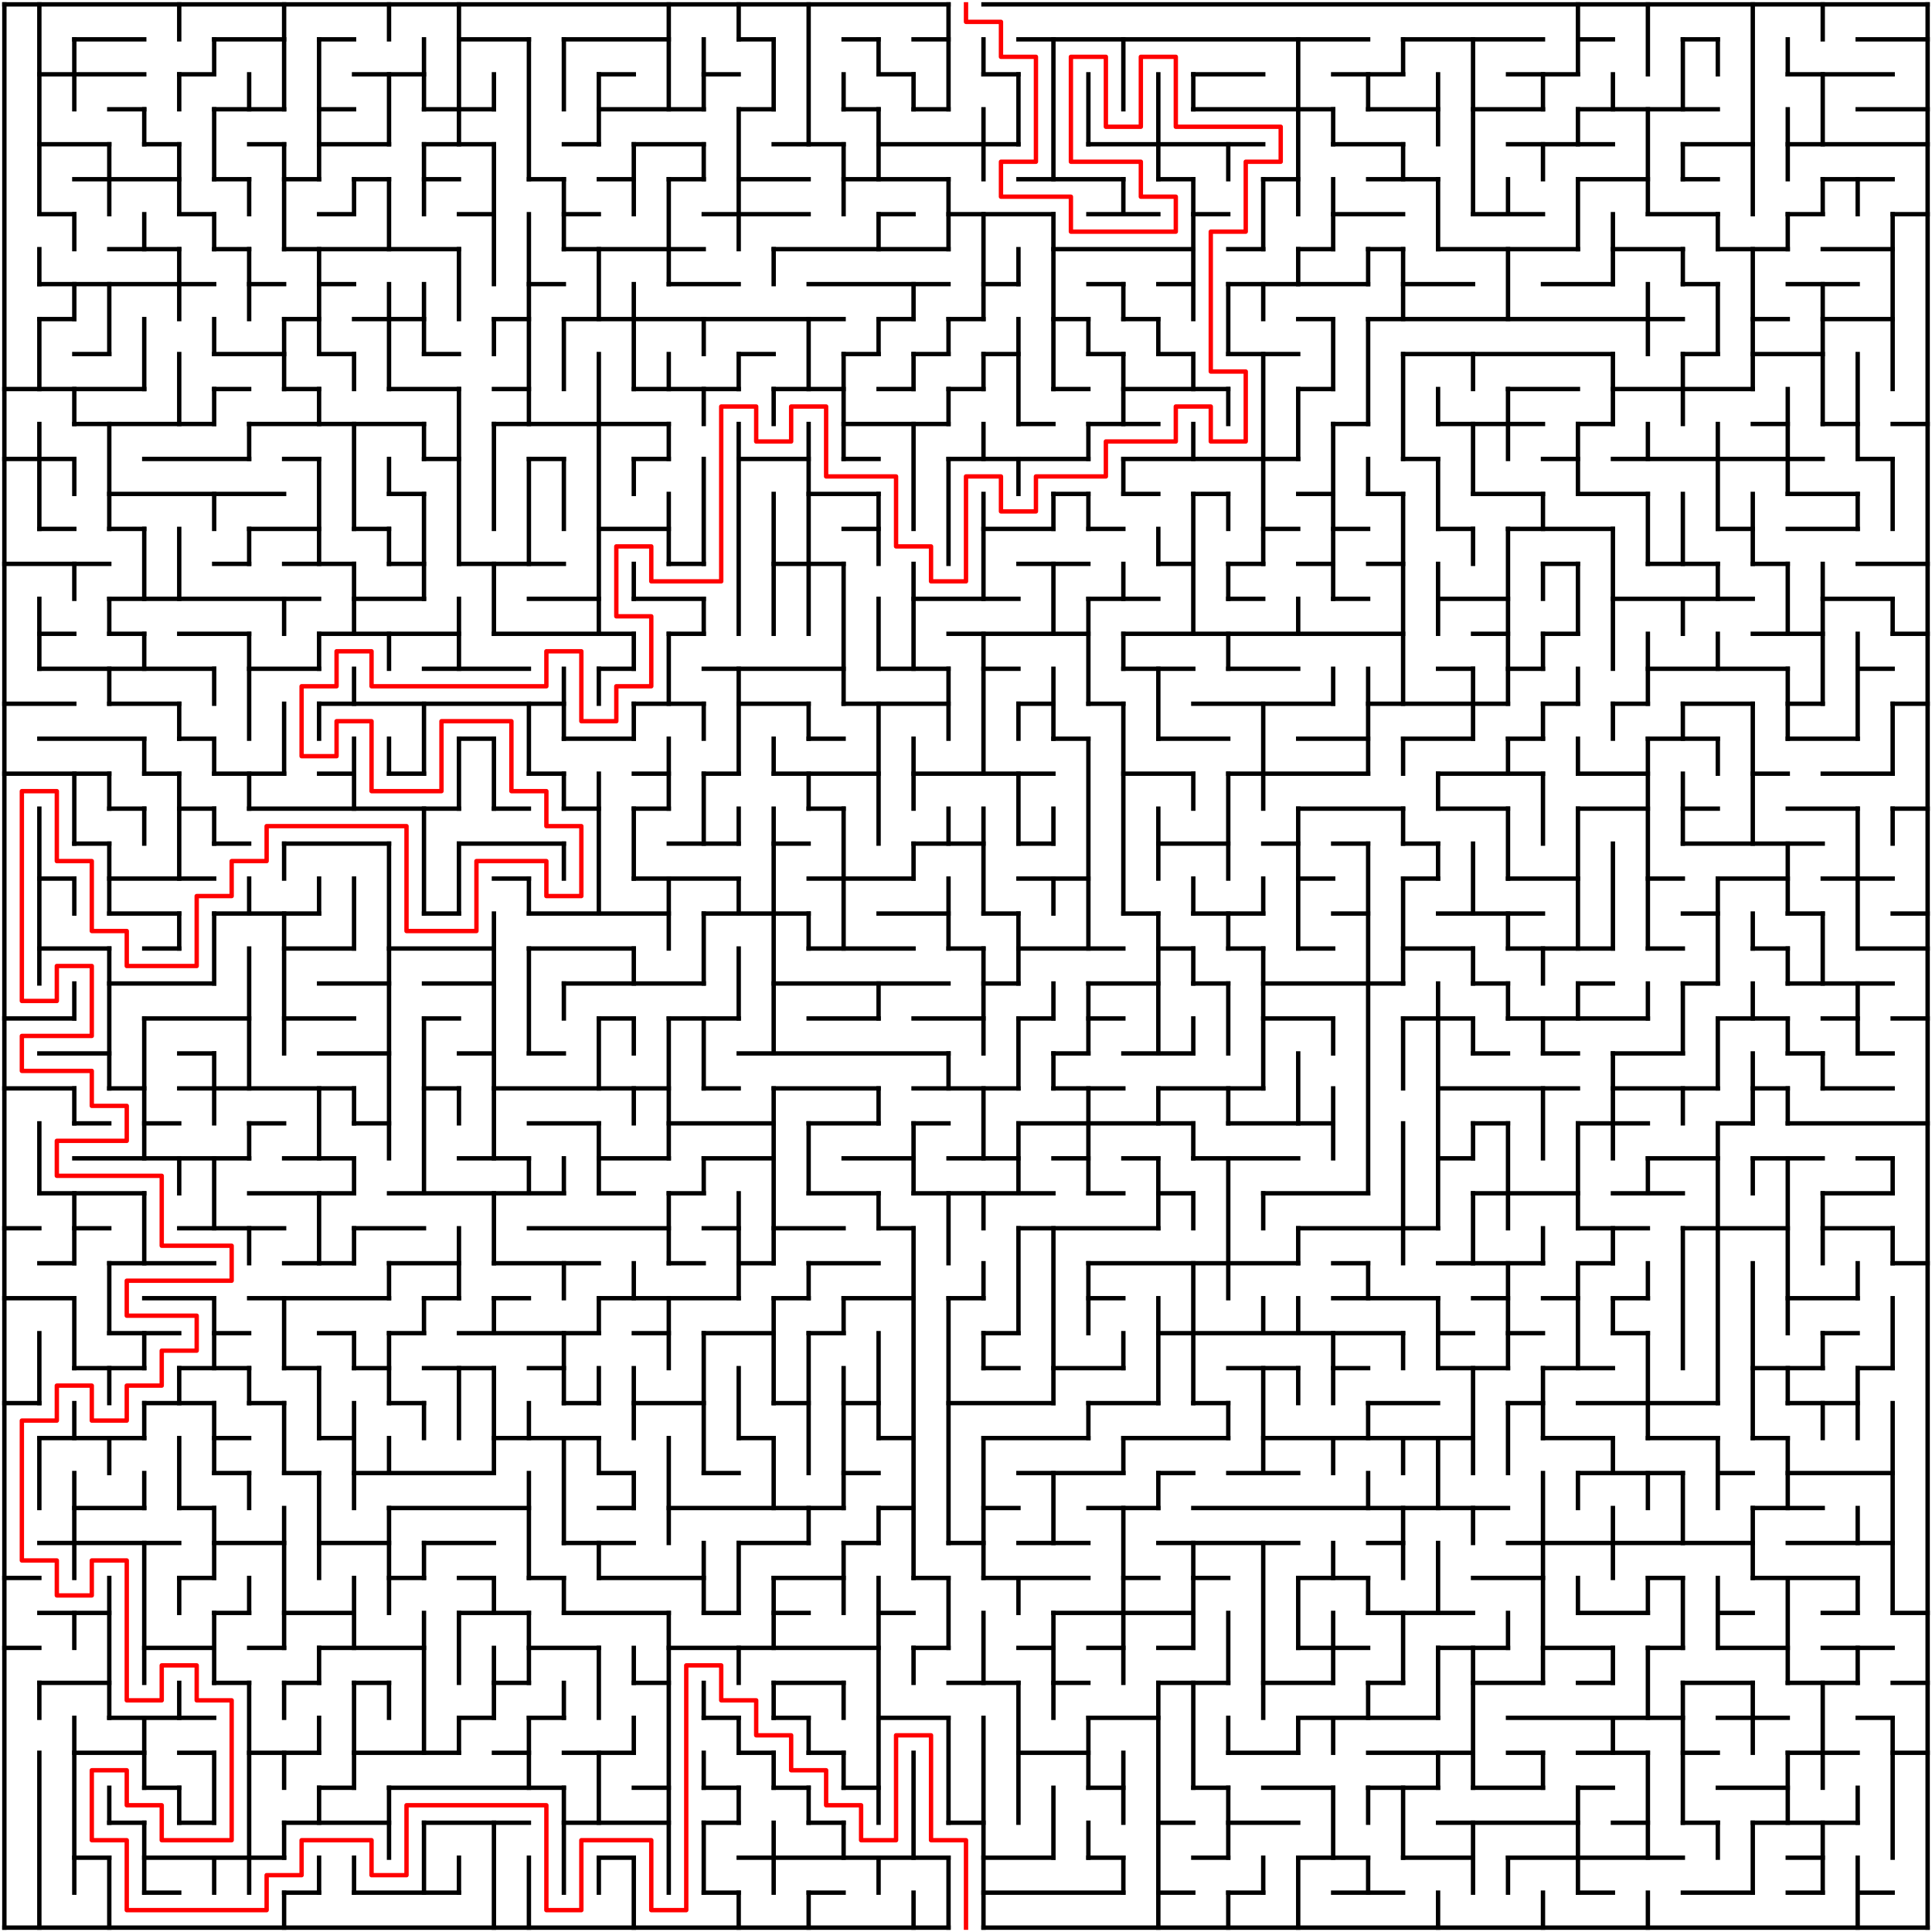 ﻿<?xml version="1.0" encoding="utf-8" standalone="no"?>
<!DOCTYPE svg PUBLIC "-//W3C//DTD SVG 1.1//EN" "http://www.w3.org/Graphics/SVG/1.1/DTD/svg11.dtd">
<svg width="884" height="884" version="1.1" xmlns="http://www.w3.org/2000/svg">
  <title>55 by 55 orthogonal maze</title>
  <g fill="none" stroke="#000000" stroke-width="2" stroke-linecap="square">
    <line x1="2" y1="2" x2="434" y2="2" />
    <line x1="450" y1="2" x2="882" y2="2" />
    <line x1="34" y1="18" x2="66" y2="18" />
    <line x1="98" y1="18" x2="130" y2="18" />
    <line x1="146" y1="18" x2="162" y2="18" />
    <line x1="210" y1="18" x2="242" y2="18" />
    <line x1="258" y1="18" x2="306" y2="18" />
    <line x1="338" y1="18" x2="354" y2="18" />
    <line x1="386" y1="18" x2="402" y2="18" />
    <line x1="418" y1="18" x2="434" y2="18" />
    <line x1="466" y1="18" x2="626" y2="18" />
    <line x1="642" y1="18" x2="706" y2="18" />
    <line x1="722" y1="18" x2="738" y2="18" />
    <line x1="770" y1="18" x2="786" y2="18" />
    <line x1="850" y1="18" x2="882" y2="18" />
    <line x1="18" y1="34" x2="66" y2="34" />
    <line x1="82" y1="34" x2="98" y2="34" />
    <line x1="162" y1="34" x2="194" y2="34" />
    <line x1="274" y1="34" x2="290" y2="34" />
    <line x1="322" y1="34" x2="338" y2="34" />
    <line x1="402" y1="34" x2="418" y2="34" />
    <line x1="450" y1="34" x2="466" y2="34" />
    <line x1="546" y1="34" x2="578" y2="34" />
    <line x1="610" y1="34" x2="642" y2="34" />
    <line x1="690" y1="34" x2="722" y2="34" />
    <line x1="818" y1="34" x2="866" y2="34" />
    <line x1="50" y1="50" x2="66" y2="50" />
    <line x1="98" y1="50" x2="130" y2="50" />
    <line x1="146" y1="50" x2="162" y2="50" />
    <line x1="194" y1="50" x2="226" y2="50" />
    <line x1="274" y1="50" x2="322" y2="50" />
    <line x1="338" y1="50" x2="354" y2="50" />
    <line x1="386" y1="50" x2="402" y2="50" />
    <line x1="418" y1="50" x2="434" y2="50" />
    <line x1="546" y1="50" x2="610" y2="50" />
    <line x1="626" y1="50" x2="658" y2="50" />
    <line x1="674" y1="50" x2="706" y2="50" />
    <line x1="722" y1="50" x2="786" y2="50" />
    <line x1="850" y1="50" x2="882" y2="50" />
    <line x1="18" y1="66" x2="50" y2="66" />
    <line x1="66" y1="66" x2="82" y2="66" />
    <line x1="114" y1="66" x2="130" y2="66" />
    <line x1="146" y1="66" x2="178" y2="66" />
    <line x1="194" y1="66" x2="226" y2="66" />
    <line x1="258" y1="66" x2="274" y2="66" />
    <line x1="290" y1="66" x2="322" y2="66" />
    <line x1="354" y1="66" x2="386" y2="66" />
    <line x1="402" y1="66" x2="466" y2="66" />
    <line x1="498" y1="66" x2="578" y2="66" />
    <line x1="610" y1="66" x2="642" y2="66" />
    <line x1="690" y1="66" x2="738" y2="66" />
    <line x1="770" y1="66" x2="802" y2="66" />
    <line x1="818" y1="66" x2="882" y2="66" />
    <line x1="34" y1="82" x2="82" y2="82" />
    <line x1="98" y1="82" x2="114" y2="82" />
    <line x1="130" y1="82" x2="146" y2="82" />
    <line x1="162" y1="82" x2="178" y2="82" />
    <line x1="194" y1="82" x2="210" y2="82" />
    <line x1="242" y1="82" x2="258" y2="82" />
    <line x1="274" y1="82" x2="290" y2="82" />
    <line x1="306" y1="82" x2="322" y2="82" />
    <line x1="338" y1="82" x2="370" y2="82" />
    <line x1="386" y1="82" x2="434" y2="82" />
    <line x1="466" y1="82" x2="514" y2="82" />
    <line x1="530" y1="82" x2="546" y2="82" />
    <line x1="578" y1="82" x2="594" y2="82" />
    <line x1="626" y1="82" x2="658" y2="82" />
    <line x1="722" y1="82" x2="754" y2="82" />
    <line x1="770" y1="82" x2="786" y2="82" />
    <line x1="834" y1="82" x2="866" y2="82" />
    <line x1="18" y1="98" x2="34" y2="98" />
    <line x1="82" y1="98" x2="98" y2="98" />
    <line x1="146" y1="98" x2="162" y2="98" />
    <line x1="210" y1="98" x2="226" y2="98" />
    <line x1="258" y1="98" x2="274" y2="98" />
    <line x1="322" y1="98" x2="370" y2="98" />
    <line x1="402" y1="98" x2="418" y2="98" />
    <line x1="434" y1="98" x2="482" y2="98" />
    <line x1="498" y1="98" x2="530" y2="98" />
    <line x1="546" y1="98" x2="562" y2="98" />
    <line x1="610" y1="98" x2="642" y2="98" />
    <line x1="674" y1="98" x2="706" y2="98" />
    <line x1="754" y1="98" x2="786" y2="98" />
    <line x1="818" y1="98" x2="834" y2="98" />
    <line x1="866" y1="98" x2="882" y2="98" />
    <line x1="50" y1="114" x2="82" y2="114" />
    <line x1="98" y1="114" x2="114" y2="114" />
    <line x1="130" y1="114" x2="210" y2="114" />
    <line x1="258" y1="114" x2="322" y2="114" />
    <line x1="354" y1="114" x2="434" y2="114" />
    <line x1="482" y1="114" x2="546" y2="114" />
    <line x1="562" y1="114" x2="578" y2="114" />
    <line x1="594" y1="114" x2="610" y2="114" />
    <line x1="626" y1="114" x2="642" y2="114" />
    <line x1="658" y1="114" x2="722" y2="114" />
    <line x1="738" y1="114" x2="770" y2="114" />
    <line x1="786" y1="114" x2="818" y2="114" />
    <line x1="834" y1="114" x2="866" y2="114" />
    <line x1="18" y1="130" x2="98" y2="130" />
    <line x1="114" y1="130" x2="130" y2="130" />
    <line x1="146" y1="130" x2="162" y2="130" />
    <line x1="242" y1="130" x2="258" y2="130" />
    <line x1="306" y1="130" x2="338" y2="130" />
    <line x1="370" y1="130" x2="434" y2="130" />
    <line x1="450" y1="130" x2="466" y2="130" />
    <line x1="498" y1="130" x2="514" y2="130" />
    <line x1="530" y1="130" x2="546" y2="130" />
    <line x1="562" y1="130" x2="626" y2="130" />
    <line x1="642" y1="130" x2="674" y2="130" />
    <line x1="706" y1="130" x2="738" y2="130" />
    <line x1="770" y1="130" x2="786" y2="130" />
    <line x1="818" y1="130" x2="850" y2="130" />
    <line x1="18" y1="146" x2="34" y2="146" />
    <line x1="130" y1="146" x2="146" y2="146" />
    <line x1="162" y1="146" x2="194" y2="146" />
    <line x1="226" y1="146" x2="242" y2="146" />
    <line x1="258" y1="146" x2="386" y2="146" />
    <line x1="402" y1="146" x2="418" y2="146" />
    <line x1="434" y1="146" x2="450" y2="146" />
    <line x1="482" y1="146" x2="498" y2="146" />
    <line x1="514" y1="146" x2="530" y2="146" />
    <line x1="594" y1="146" x2="610" y2="146" />
    <line x1="626" y1="146" x2="770" y2="146" />
    <line x1="802" y1="146" x2="818" y2="146" />
    <line x1="834" y1="146" x2="866" y2="146" />
    <line x1="34" y1="162" x2="50" y2="162" />
    <line x1="98" y1="162" x2="130" y2="162" />
    <line x1="146" y1="162" x2="162" y2="162" />
    <line x1="194" y1="162" x2="210" y2="162" />
    <line x1="338" y1="162" x2="354" y2="162" />
    <line x1="386" y1="162" x2="402" y2="162" />
    <line x1="418" y1="162" x2="434" y2="162" />
    <line x1="450" y1="162" x2="466" y2="162" />
    <line x1="498" y1="162" x2="514" y2="162" />
    <line x1="530" y1="162" x2="546" y2="162" />
    <line x1="562" y1="162" x2="594" y2="162" />
    <line x1="642" y1="162" x2="738" y2="162" />
    <line x1="770" y1="162" x2="786" y2="162" />
    <line x1="802" y1="162" x2="834" y2="162" />
    <line x1="2" y1="178" x2="66" y2="178" />
    <line x1="98" y1="178" x2="114" y2="178" />
    <line x1="130" y1="178" x2="146" y2="178" />
    <line x1="178" y1="178" x2="210" y2="178" />
    <line x1="226" y1="178" x2="242" y2="178" />
    <line x1="290" y1="178" x2="338" y2="178" />
    <line x1="354" y1="178" x2="386" y2="178" />
    <line x1="402" y1="178" x2="418" y2="178" />
    <line x1="434" y1="178" x2="450" y2="178" />
    <line x1="482" y1="178" x2="498" y2="178" />
    <line x1="514" y1="178" x2="562" y2="178" />
    <line x1="594" y1="178" x2="610" y2="178" />
    <line x1="690" y1="178" x2="722" y2="178" />
    <line x1="738" y1="178" x2="802" y2="178" />
    <line x1="34" y1="194" x2="98" y2="194" />
    <line x1="114" y1="194" x2="194" y2="194" />
    <line x1="226" y1="194" x2="306" y2="194" />
    <line x1="386" y1="194" x2="434" y2="194" />
    <line x1="466" y1="194" x2="482" y2="194" />
    <line x1="498" y1="194" x2="530" y2="194" />
    <line x1="610" y1="194" x2="626" y2="194" />
    <line x1="658" y1="194" x2="706" y2="194" />
    <line x1="722" y1="194" x2="738" y2="194" />
    <line x1="802" y1="194" x2="818" y2="194" />
    <line x1="834" y1="194" x2="850" y2="194" />
    <line x1="866" y1="194" x2="882" y2="194" />
    <line x1="2" y1="210" x2="34" y2="210" />
    <line x1="66" y1="210" x2="114" y2="210" />
    <line x1="130" y1="210" x2="146" y2="210" />
    <line x1="194" y1="210" x2="210" y2="210" />
    <line x1="242" y1="210" x2="258" y2="210" />
    <line x1="290" y1="210" x2="306" y2="210" />
    <line x1="338" y1="210" x2="370" y2="210" />
    <line x1="386" y1="210" x2="402" y2="210" />
    <line x1="434" y1="210" x2="498" y2="210" />
    <line x1="514" y1="210" x2="594" y2="210" />
    <line x1="642" y1="210" x2="658" y2="210" />
    <line x1="706" y1="210" x2="722" y2="210" />
    <line x1="738" y1="210" x2="834" y2="210" />
    <line x1="850" y1="210" x2="866" y2="210" />
    <line x1="50" y1="226" x2="130" y2="226" />
    <line x1="178" y1="226" x2="194" y2="226" />
    <line x1="370" y1="226" x2="402" y2="226" />
    <line x1="482" y1="226" x2="498" y2="226" />
    <line x1="514" y1="226" x2="530" y2="226" />
    <line x1="546" y1="226" x2="562" y2="226" />
    <line x1="594" y1="226" x2="610" y2="226" />
    <line x1="626" y1="226" x2="642" y2="226" />
    <line x1="674" y1="226" x2="706" y2="226" />
    <line x1="722" y1="226" x2="754" y2="226" />
    <line x1="818" y1="226" x2="850" y2="226" />
    <line x1="18" y1="242" x2="34" y2="242" />
    <line x1="50" y1="242" x2="66" y2="242" />
    <line x1="114" y1="242" x2="146" y2="242" />
    <line x1="162" y1="242" x2="178" y2="242" />
    <line x1="274" y1="242" x2="306" y2="242" />
    <line x1="386" y1="242" x2="402" y2="242" />
    <line x1="450" y1="242" x2="482" y2="242" />
    <line x1="498" y1="242" x2="514" y2="242" />
    <line x1="578" y1="242" x2="594" y2="242" />
    <line x1="610" y1="242" x2="626" y2="242" />
    <line x1="658" y1="242" x2="674" y2="242" />
    <line x1="690" y1="242" x2="738" y2="242" />
    <line x1="786" y1="242" x2="802" y2="242" />
    <line x1="818" y1="242" x2="850" y2="242" />
    <line x1="2" y1="258" x2="50" y2="258" />
    <line x1="98" y1="258" x2="114" y2="258" />
    <line x1="130" y1="258" x2="162" y2="258" />
    <line x1="178" y1="258" x2="194" y2="258" />
    <line x1="210" y1="258" x2="258" y2="258" />
    <line x1="306" y1="258" x2="322" y2="258" />
    <line x1="354" y1="258" x2="386" y2="258" />
    <line x1="466" y1="258" x2="498" y2="258" />
    <line x1="530" y1="258" x2="546" y2="258" />
    <line x1="562" y1="258" x2="578" y2="258" />
    <line x1="594" y1="258" x2="610" y2="258" />
    <line x1="626" y1="258" x2="642" y2="258" />
    <line x1="706" y1="258" x2="722" y2="258" />
    <line x1="754" y1="258" x2="786" y2="258" />
    <line x1="802" y1="258" x2="818" y2="258" />
    <line x1="850" y1="258" x2="882" y2="258" />
    <line x1="50" y1="274" x2="146" y2="274" />
    <line x1="162" y1="274" x2="194" y2="274" />
    <line x1="242" y1="274" x2="274" y2="274" />
    <line x1="290" y1="274" x2="322" y2="274" />
    <line x1="418" y1="274" x2="466" y2="274" />
    <line x1="498" y1="274" x2="530" y2="274" />
    <line x1="562" y1="274" x2="578" y2="274" />
    <line x1="610" y1="274" x2="626" y2="274" />
    <line x1="658" y1="274" x2="690" y2="274" />
    <line x1="738" y1="274" x2="802" y2="274" />
    <line x1="834" y1="274" x2="866" y2="274" />
    <line x1="18" y1="290" x2="34" y2="290" />
    <line x1="50" y1="290" x2="66" y2="290" />
    <line x1="82" y1="290" x2="114" y2="290" />
    <line x1="146" y1="290" x2="210" y2="290" />
    <line x1="226" y1="290" x2="290" y2="290" />
    <line x1="306" y1="290" x2="322" y2="290" />
    <line x1="434" y1="290" x2="498" y2="290" />
    <line x1="514" y1="290" x2="642" y2="290" />
    <line x1="674" y1="290" x2="690" y2="290" />
    <line x1="706" y1="290" x2="722" y2="290" />
    <line x1="802" y1="290" x2="834" y2="290" />
    <line x1="866" y1="290" x2="882" y2="290" />
    <line x1="18" y1="306" x2="98" y2="306" />
    <line x1="114" y1="306" x2="146" y2="306" />
    <line x1="194" y1="306" x2="242" y2="306" />
    <line x1="274" y1="306" x2="290" y2="306" />
    <line x1="322" y1="306" x2="386" y2="306" />
    <line x1="402" y1="306" x2="434" y2="306" />
    <line x1="450" y1="306" x2="466" y2="306" />
    <line x1="514" y1="306" x2="546" y2="306" />
    <line x1="562" y1="306" x2="594" y2="306" />
    <line x1="658" y1="306" x2="674" y2="306" />
    <line x1="690" y1="306" x2="706" y2="306" />
    <line x1="754" y1="306" x2="818" y2="306" />
    <line x1="850" y1="306" x2="866" y2="306" />
    <line x1="2" y1="322" x2="34" y2="322" />
    <line x1="50" y1="322" x2="82" y2="322" />
    <line x1="146" y1="322" x2="258" y2="322" />
    <line x1="290" y1="322" x2="322" y2="322" />
    <line x1="338" y1="322" x2="370" y2="322" />
    <line x1="386" y1="322" x2="434" y2="322" />
    <line x1="466" y1="322" x2="482" y2="322" />
    <line x1="498" y1="322" x2="514" y2="322" />
    <line x1="546" y1="322" x2="610" y2="322" />
    <line x1="626" y1="322" x2="690" y2="322" />
    <line x1="706" y1="322" x2="722" y2="322" />
    <line x1="738" y1="322" x2="754" y2="322" />
    <line x1="770" y1="322" x2="802" y2="322" />
    <line x1="818" y1="322" x2="834" y2="322" />
    <line x1="866" y1="322" x2="882" y2="322" />
    <line x1="18" y1="338" x2="66" y2="338" />
    <line x1="82" y1="338" x2="98" y2="338" />
    <line x1="210" y1="338" x2="226" y2="338" />
    <line x1="258" y1="338" x2="290" y2="338" />
    <line x1="370" y1="338" x2="386" y2="338" />
    <line x1="482" y1="338" x2="498" y2="338" />
    <line x1="530" y1="338" x2="562" y2="338" />
    <line x1="594" y1="338" x2="626" y2="338" />
    <line x1="642" y1="338" x2="674" y2="338" />
    <line x1="690" y1="338" x2="706" y2="338" />
    <line x1="754" y1="338" x2="786" y2="338" />
    <line x1="818" y1="338" x2="850" y2="338" />
    <line x1="2" y1="354" x2="50" y2="354" />
    <line x1="66" y1="354" x2="82" y2="354" />
    <line x1="98" y1="354" x2="130" y2="354" />
    <line x1="146" y1="354" x2="162" y2="354" />
    <line x1="178" y1="354" x2="194" y2="354" />
    <line x1="242" y1="354" x2="258" y2="354" />
    <line x1="290" y1="354" x2="306" y2="354" />
    <line x1="322" y1="354" x2="338" y2="354" />
    <line x1="354" y1="354" x2="402" y2="354" />
    <line x1="418" y1="354" x2="482" y2="354" />
    <line x1="514" y1="354" x2="546" y2="354" />
    <line x1="562" y1="354" x2="626" y2="354" />
    <line x1="658" y1="354" x2="706" y2="354" />
    <line x1="722" y1="354" x2="754" y2="354" />
    <line x1="802" y1="354" x2="818" y2="354" />
    <line x1="834" y1="354" x2="866" y2="354" />
    <line x1="50" y1="370" x2="66" y2="370" />
    <line x1="82" y1="370" x2="98" y2="370" />
    <line x1="114" y1="370" x2="210" y2="370" />
    <line x1="226" y1="370" x2="242" y2="370" />
    <line x1="258" y1="370" x2="274" y2="370" />
    <line x1="290" y1="370" x2="306" y2="370" />
    <line x1="370" y1="370" x2="386" y2="370" />
    <line x1="594" y1="370" x2="642" y2="370" />
    <line x1="658" y1="370" x2="690" y2="370" />
    <line x1="722" y1="370" x2="754" y2="370" />
    <line x1="770" y1="370" x2="786" y2="370" />
    <line x1="818" y1="370" x2="850" y2="370" />
    <line x1="866" y1="370" x2="882" y2="370" />
    <line x1="34" y1="386" x2="50" y2="386" />
    <line x1="98" y1="386" x2="114" y2="386" />
    <line x1="130" y1="386" x2="178" y2="386" />
    <line x1="210" y1="386" x2="258" y2="386" />
    <line x1="306" y1="386" x2="338" y2="386" />
    <line x1="354" y1="386" x2="370" y2="386" />
    <line x1="418" y1="386" x2="450" y2="386" />
    <line x1="466" y1="386" x2="482" y2="386" />
    <line x1="530" y1="386" x2="562" y2="386" />
    <line x1="578" y1="386" x2="594" y2="386" />
    <line x1="610" y1="386" x2="626" y2="386" />
    <line x1="642" y1="386" x2="658" y2="386" />
    <line x1="770" y1="386" x2="834" y2="386" />
    <line x1="18" y1="402" x2="34" y2="402" />
    <line x1="50" y1="402" x2="98" y2="402" />
    <line x1="226" y1="402" x2="242" y2="402" />
    <line x1="290" y1="402" x2="338" y2="402" />
    <line x1="370" y1="402" x2="418" y2="402" />
    <line x1="466" y1="402" x2="498" y2="402" />
    <line x1="594" y1="402" x2="610" y2="402" />
    <line x1="642" y1="402" x2="658" y2="402" />
    <line x1="690" y1="402" x2="722" y2="402" />
    <line x1="754" y1="402" x2="770" y2="402" />
    <line x1="786" y1="402" x2="818" y2="402" />
    <line x1="834" y1="402" x2="866" y2="402" />
    <line x1="50" y1="418" x2="82" y2="418" />
    <line x1="98" y1="418" x2="146" y2="418" />
    <line x1="194" y1="418" x2="210" y2="418" />
    <line x1="242" y1="418" x2="306" y2="418" />
    <line x1="322" y1="418" x2="370" y2="418" />
    <line x1="402" y1="418" x2="434" y2="418" />
    <line x1="450" y1="418" x2="466" y2="418" />
    <line x1="514" y1="418" x2="530" y2="418" />
    <line x1="546" y1="418" x2="578" y2="418" />
    <line x1="610" y1="418" x2="626" y2="418" />
    <line x1="658" y1="418" x2="706" y2="418" />
    <line x1="770" y1="418" x2="786" y2="418" />
    <line x1="818" y1="418" x2="834" y2="418" />
    <line x1="866" y1="418" x2="882" y2="418" />
    <line x1="18" y1="434" x2="50" y2="434" />
    <line x1="66" y1="434" x2="82" y2="434" />
    <line x1="130" y1="434" x2="162" y2="434" />
    <line x1="178" y1="434" x2="226" y2="434" />
    <line x1="242" y1="434" x2="290" y2="434" />
    <line x1="370" y1="434" x2="418" y2="434" />
    <line x1="434" y1="434" x2="450" y2="434" />
    <line x1="466" y1="434" x2="514" y2="434" />
    <line x1="530" y1="434" x2="546" y2="434" />
    <line x1="562" y1="434" x2="578" y2="434" />
    <line x1="594" y1="434" x2="610" y2="434" />
    <line x1="642" y1="434" x2="674" y2="434" />
    <line x1="690" y1="434" x2="738" y2="434" />
    <line x1="754" y1="434" x2="770" y2="434" />
    <line x1="802" y1="434" x2="818" y2="434" />
    <line x1="850" y1="434" x2="882" y2="434" />
    <line x1="50" y1="450" x2="98" y2="450" />
    <line x1="146" y1="450" x2="178" y2="450" />
    <line x1="194" y1="450" x2="226" y2="450" />
    <line x1="258" y1="450" x2="322" y2="450" />
    <line x1="354" y1="450" x2="434" y2="450" />
    <line x1="450" y1="450" x2="466" y2="450" />
    <line x1="498" y1="450" x2="530" y2="450" />
    <line x1="546" y1="450" x2="562" y2="450" />
    <line x1="578" y1="450" x2="642" y2="450" />
    <line x1="674" y1="450" x2="690" y2="450" />
    <line x1="722" y1="450" x2="738" y2="450" />
    <line x1="770" y1="450" x2="786" y2="450" />
    <line x1="818" y1="450" x2="866" y2="450" />
    <line x1="2" y1="466" x2="34" y2="466" />
    <line x1="66" y1="466" x2="114" y2="466" />
    <line x1="130" y1="466" x2="162" y2="466" />
    <line x1="194" y1="466" x2="210" y2="466" />
    <line x1="274" y1="466" x2="290" y2="466" />
    <line x1="306" y1="466" x2="338" y2="466" />
    <line x1="370" y1="466" x2="402" y2="466" />
    <line x1="418" y1="466" x2="450" y2="466" />
    <line x1="466" y1="466" x2="482" y2="466" />
    <line x1="498" y1="466" x2="514" y2="466" />
    <line x1="578" y1="466" x2="610" y2="466" />
    <line x1="642" y1="466" x2="674" y2="466" />
    <line x1="690" y1="466" x2="754" y2="466" />
    <line x1="786" y1="466" x2="818" y2="466" />
    <line x1="834" y1="466" x2="850" y2="466" />
    <line x1="866" y1="466" x2="882" y2="466" />
    <line x1="18" y1="482" x2="50" y2="482" />
    <line x1="82" y1="482" x2="98" y2="482" />
    <line x1="146" y1="482" x2="178" y2="482" />
    <line x1="210" y1="482" x2="226" y2="482" />
    <line x1="242" y1="482" x2="258" y2="482" />
    <line x1="338" y1="482" x2="434" y2="482" />
    <line x1="482" y1="482" x2="498" y2="482" />
    <line x1="514" y1="482" x2="546" y2="482" />
    <line x1="674" y1="482" x2="690" y2="482" />
    <line x1="706" y1="482" x2="722" y2="482" />
    <line x1="738" y1="482" x2="770" y2="482" />
    <line x1="818" y1="482" x2="834" y2="482" />
    <line x1="850" y1="482" x2="866" y2="482" />
    <line x1="2" y1="498" x2="34" y2="498" />
    <line x1="50" y1="498" x2="66" y2="498" />
    <line x1="82" y1="498" x2="162" y2="498" />
    <line x1="194" y1="498" x2="210" y2="498" />
    <line x1="226" y1="498" x2="306" y2="498" />
    <line x1="322" y1="498" x2="338" y2="498" />
    <line x1="354" y1="498" x2="402" y2="498" />
    <line x1="418" y1="498" x2="466" y2="498" />
    <line x1="482" y1="498" x2="514" y2="498" />
    <line x1="530" y1="498" x2="578" y2="498" />
    <line x1="658" y1="498" x2="722" y2="498" />
    <line x1="738" y1="498" x2="786" y2="498" />
    <line x1="802" y1="498" x2="818" y2="498" />
    <line x1="834" y1="498" x2="866" y2="498" />
    <line x1="34" y1="514" x2="50" y2="514" />
    <line x1="66" y1="514" x2="82" y2="514" />
    <line x1="114" y1="514" x2="130" y2="514" />
    <line x1="162" y1="514" x2="178" y2="514" />
    <line x1="242" y1="514" x2="274" y2="514" />
    <line x1="306" y1="514" x2="354" y2="514" />
    <line x1="370" y1="514" x2="402" y2="514" />
    <line x1="418" y1="514" x2="434" y2="514" />
    <line x1="466" y1="514" x2="546" y2="514" />
    <line x1="562" y1="514" x2="610" y2="514" />
    <line x1="674" y1="514" x2="690" y2="514" />
    <line x1="722" y1="514" x2="754" y2="514" />
    <line x1="786" y1="514" x2="802" y2="514" />
    <line x1="818" y1="514" x2="882" y2="514" />
    <line x1="34" y1="530" x2="114" y2="530" />
    <line x1="130" y1="530" x2="162" y2="530" />
    <line x1="210" y1="530" x2="242" y2="530" />
    <line x1="274" y1="530" x2="306" y2="530" />
    <line x1="322" y1="530" x2="354" y2="530" />
    <line x1="386" y1="530" x2="418" y2="530" />
    <line x1="434" y1="530" x2="466" y2="530" />
    <line x1="482" y1="530" x2="498" y2="530" />
    <line x1="514" y1="530" x2="530" y2="530" />
    <line x1="546" y1="530" x2="594" y2="530" />
    <line x1="658" y1="530" x2="674" y2="530" />
    <line x1="754" y1="530" x2="786" y2="530" />
    <line x1="802" y1="530" x2="834" y2="530" />
    <line x1="850" y1="530" x2="866" y2="530" />
    <line x1="18" y1="546" x2="66" y2="546" />
    <line x1="114" y1="546" x2="162" y2="546" />
    <line x1="178" y1="546" x2="258" y2="546" />
    <line x1="274" y1="546" x2="290" y2="546" />
    <line x1="306" y1="546" x2="322" y2="546" />
    <line x1="370" y1="546" x2="402" y2="546" />
    <line x1="418" y1="546" x2="482" y2="546" />
    <line x1="498" y1="546" x2="514" y2="546" />
    <line x1="530" y1="546" x2="546" y2="546" />
    <line x1="578" y1="546" x2="626" y2="546" />
    <line x1="674" y1="546" x2="722" y2="546" />
    <line x1="738" y1="546" x2="770" y2="546" />
    <line x1="834" y1="546" x2="866" y2="546" />
    <line x1="2" y1="562" x2="18" y2="562" />
    <line x1="34" y1="562" x2="50" y2="562" />
    <line x1="82" y1="562" x2="130" y2="562" />
    <line x1="162" y1="562" x2="194" y2="562" />
    <line x1="242" y1="562" x2="306" y2="562" />
    <line x1="322" y1="562" x2="338" y2="562" />
    <line x1="354" y1="562" x2="386" y2="562" />
    <line x1="402" y1="562" x2="418" y2="562" />
    <line x1="466" y1="562" x2="530" y2="562" />
    <line x1="594" y1="562" x2="658" y2="562" />
    <line x1="722" y1="562" x2="754" y2="562" />
    <line x1="770" y1="562" x2="818" y2="562" />
    <line x1="834" y1="562" x2="866" y2="562" />
    <line x1="18" y1="578" x2="34" y2="578" />
    <line x1="50" y1="578" x2="98" y2="578" />
    <line x1="130" y1="578" x2="162" y2="578" />
    <line x1="178" y1="578" x2="210" y2="578" />
    <line x1="226" y1="578" x2="274" y2="578" />
    <line x1="306" y1="578" x2="322" y2="578" />
    <line x1="338" y1="578" x2="354" y2="578" />
    <line x1="370" y1="578" x2="402" y2="578" />
    <line x1="498" y1="578" x2="594" y2="578" />
    <line x1="610" y1="578" x2="626" y2="578" />
    <line x1="658" y1="578" x2="706" y2="578" />
    <line x1="722" y1="578" x2="738" y2="578" />
    <line x1="866" y1="578" x2="882" y2="578" />
    <line x1="2" y1="594" x2="34" y2="594" />
    <line x1="66" y1="594" x2="98" y2="594" />
    <line x1="114" y1="594" x2="178" y2="594" />
    <line x1="194" y1="594" x2="210" y2="594" />
    <line x1="226" y1="594" x2="242" y2="594" />
    <line x1="274" y1="594" x2="338" y2="594" />
    <line x1="354" y1="594" x2="370" y2="594" />
    <line x1="386" y1="594" x2="418" y2="594" />
    <line x1="434" y1="594" x2="450" y2="594" />
    <line x1="498" y1="594" x2="514" y2="594" />
    <line x1="610" y1="594" x2="658" y2="594" />
    <line x1="674" y1="594" x2="690" y2="594" />
    <line x1="706" y1="594" x2="722" y2="594" />
    <line x1="738" y1="594" x2="754" y2="594" />
    <line x1="818" y1="594" x2="850" y2="594" />
    <line x1="50" y1="610" x2="82" y2="610" />
    <line x1="98" y1="610" x2="114" y2="610" />
    <line x1="146" y1="610" x2="162" y2="610" />
    <line x1="178" y1="610" x2="194" y2="610" />
    <line x1="210" y1="610" x2="274" y2="610" />
    <line x1="290" y1="610" x2="306" y2="610" />
    <line x1="322" y1="610" x2="354" y2="610" />
    <line x1="370" y1="610" x2="386" y2="610" />
    <line x1="450" y1="610" x2="466" y2="610" />
    <line x1="530" y1="610" x2="642" y2="610" />
    <line x1="658" y1="610" x2="674" y2="610" />
    <line x1="690" y1="610" x2="706" y2="610" />
    <line x1="738" y1="610" x2="754" y2="610" />
    <line x1="834" y1="610" x2="850" y2="610" />
    <line x1="34" y1="626" x2="66" y2="626" />
    <line x1="82" y1="626" x2="114" y2="626" />
    <line x1="130" y1="626" x2="146" y2="626" />
    <line x1="162" y1="626" x2="178" y2="626" />
    <line x1="194" y1="626" x2="226" y2="626" />
    <line x1="242" y1="626" x2="258" y2="626" />
    <line x1="450" y1="626" x2="466" y2="626" />
    <line x1="482" y1="626" x2="514" y2="626" />
    <line x1="562" y1="626" x2="594" y2="626" />
    <line x1="610" y1="626" x2="626" y2="626" />
    <line x1="658" y1="626" x2="690" y2="626" />
    <line x1="706" y1="626" x2="738" y2="626" />
    <line x1="802" y1="626" x2="834" y2="626" />
    <line x1="850" y1="626" x2="866" y2="626" />
    <line x1="2" y1="642" x2="18" y2="642" />
    <line x1="66" y1="642" x2="98" y2="642" />
    <line x1="114" y1="642" x2="130" y2="642" />
    <line x1="178" y1="642" x2="194" y2="642" />
    <line x1="258" y1="642" x2="274" y2="642" />
    <line x1="290" y1="642" x2="322" y2="642" />
    <line x1="354" y1="642" x2="370" y2="642" />
    <line x1="386" y1="642" x2="402" y2="642" />
    <line x1="434" y1="642" x2="482" y2="642" />
    <line x1="498" y1="642" x2="530" y2="642" />
    <line x1="546" y1="642" x2="562" y2="642" />
    <line x1="626" y1="642" x2="658" y2="642" />
    <line x1="690" y1="642" x2="706" y2="642" />
    <line x1="722" y1="642" x2="786" y2="642" />
    <line x1="818" y1="642" x2="850" y2="642" />
    <line x1="18" y1="658" x2="66" y2="658" />
    <line x1="98" y1="658" x2="114" y2="658" />
    <line x1="146" y1="658" x2="162" y2="658" />
    <line x1="226" y1="658" x2="274" y2="658" />
    <line x1="338" y1="658" x2="354" y2="658" />
    <line x1="402" y1="658" x2="418" y2="658" />
    <line x1="450" y1="658" x2="498" y2="658" />
    <line x1="514" y1="658" x2="562" y2="658" />
    <line x1="578" y1="658" x2="674" y2="658" />
    <line x1="706" y1="658" x2="738" y2="658" />
    <line x1="754" y1="658" x2="786" y2="658" />
    <line x1="802" y1="658" x2="818" y2="658" />
    <line x1="98" y1="674" x2="114" y2="674" />
    <line x1="130" y1="674" x2="146" y2="674" />
    <line x1="162" y1="674" x2="226" y2="674" />
    <line x1="274" y1="674" x2="290" y2="674" />
    <line x1="322" y1="674" x2="338" y2="674" />
    <line x1="386" y1="674" x2="402" y2="674" />
    <line x1="466" y1="674" x2="514" y2="674" />
    <line x1="530" y1="674" x2="546" y2="674" />
    <line x1="562" y1="674" x2="594" y2="674" />
    <line x1="722" y1="674" x2="770" y2="674" />
    <line x1="786" y1="674" x2="802" y2="674" />
    <line x1="818" y1="674" x2="866" y2="674" />
    <line x1="34" y1="690" x2="66" y2="690" />
    <line x1="82" y1="690" x2="98" y2="690" />
    <line x1="178" y1="690" x2="242" y2="690" />
    <line x1="274" y1="690" x2="290" y2="690" />
    <line x1="306" y1="690" x2="386" y2="690" />
    <line x1="402" y1="690" x2="418" y2="690" />
    <line x1="450" y1="690" x2="466" y2="690" />
    <line x1="498" y1="690" x2="530" y2="690" />
    <line x1="546" y1="690" x2="690" y2="690" />
    <line x1="802" y1="690" x2="834" y2="690" />
    <line x1="18" y1="706" x2="82" y2="706" />
    <line x1="98" y1="706" x2="130" y2="706" />
    <line x1="146" y1="706" x2="178" y2="706" />
    <line x1="194" y1="706" x2="226" y2="706" />
    <line x1="258" y1="706" x2="290" y2="706" />
    <line x1="338" y1="706" x2="370" y2="706" />
    <line x1="386" y1="706" x2="402" y2="706" />
    <line x1="434" y1="706" x2="450" y2="706" />
    <line x1="466" y1="706" x2="498" y2="706" />
    <line x1="530" y1="706" x2="594" y2="706" />
    <line x1="626" y1="706" x2="642" y2="706" />
    <line x1="690" y1="706" x2="802" y2="706" />
    <line x1="818" y1="706" x2="866" y2="706" />
    <line x1="2" y1="722" x2="18" y2="722" />
    <line x1="82" y1="722" x2="98" y2="722" />
    <line x1="178" y1="722" x2="194" y2="722" />
    <line x1="210" y1="722" x2="226" y2="722" />
    <line x1="242" y1="722" x2="258" y2="722" />
    <line x1="274" y1="722" x2="322" y2="722" />
    <line x1="354" y1="722" x2="386" y2="722" />
    <line x1="418" y1="722" x2="434" y2="722" />
    <line x1="450" y1="722" x2="498" y2="722" />
    <line x1="514" y1="722" x2="530" y2="722" />
    <line x1="546" y1="722" x2="562" y2="722" />
    <line x1="594" y1="722" x2="626" y2="722" />
    <line x1="674" y1="722" x2="706" y2="722" />
    <line x1="754" y1="722" x2="770" y2="722" />
    <line x1="802" y1="722" x2="850" y2="722" />
    <line x1="18" y1="738" x2="50" y2="738" />
    <line x1="98" y1="738" x2="114" y2="738" />
    <line x1="130" y1="738" x2="162" y2="738" />
    <line x1="210" y1="738" x2="242" y2="738" />
    <line x1="258" y1="738" x2="306" y2="738" />
    <line x1="322" y1="738" x2="338" y2="738" />
    <line x1="354" y1="738" x2="370" y2="738" />
    <line x1="402" y1="738" x2="418" y2="738" />
    <line x1="482" y1="738" x2="546" y2="738" />
    <line x1="626" y1="738" x2="674" y2="738" />
    <line x1="722" y1="738" x2="754" y2="738" />
    <line x1="786" y1="738" x2="802" y2="738" />
    <line x1="834" y1="738" x2="850" y2="738" />
    <line x1="866" y1="738" x2="882" y2="738" />
    <line x1="2" y1="754" x2="18" y2="754" />
    <line x1="66" y1="754" x2="98" y2="754" />
    <line x1="114" y1="754" x2="130" y2="754" />
    <line x1="146" y1="754" x2="194" y2="754" />
    <line x1="242" y1="754" x2="274" y2="754" />
    <line x1="306" y1="754" x2="402" y2="754" />
    <line x1="418" y1="754" x2="434" y2="754" />
    <line x1="466" y1="754" x2="482" y2="754" />
    <line x1="498" y1="754" x2="514" y2="754" />
    <line x1="530" y1="754" x2="546" y2="754" />
    <line x1="594" y1="754" x2="626" y2="754" />
    <line x1="658" y1="754" x2="690" y2="754" />
    <line x1="706" y1="754" x2="738" y2="754" />
    <line x1="754" y1="754" x2="770" y2="754" />
    <line x1="786" y1="754" x2="818" y2="754" />
    <line x1="834" y1="754" x2="866" y2="754" />
    <line x1="18" y1="770" x2="50" y2="770" />
    <line x1="98" y1="770" x2="114" y2="770" />
    <line x1="130" y1="770" x2="146" y2="770" />
    <line x1="162" y1="770" x2="178" y2="770" />
    <line x1="226" y1="770" x2="242" y2="770" />
    <line x1="290" y1="770" x2="306" y2="770" />
    <line x1="354" y1="770" x2="386" y2="770" />
    <line x1="434" y1="770" x2="466" y2="770" />
    <line x1="482" y1="770" x2="498" y2="770" />
    <line x1="530" y1="770" x2="562" y2="770" />
    <line x1="578" y1="770" x2="610" y2="770" />
    <line x1="626" y1="770" x2="642" y2="770" />
    <line x1="674" y1="770" x2="706" y2="770" />
    <line x1="722" y1="770" x2="738" y2="770" />
    <line x1="770" y1="770" x2="802" y2="770" />
    <line x1="818" y1="770" x2="850" y2="770" />
    <line x1="866" y1="770" x2="882" y2="770" />
    <line x1="50" y1="786" x2="98" y2="786" />
    <line x1="210" y1="786" x2="226" y2="786" />
    <line x1="242" y1="786" x2="258" y2="786" />
    <line x1="322" y1="786" x2="338" y2="786" />
    <line x1="354" y1="786" x2="370" y2="786" />
    <line x1="402" y1="786" x2="434" y2="786" />
    <line x1="498" y1="786" x2="530" y2="786" />
    <line x1="594" y1="786" x2="658" y2="786" />
    <line x1="690" y1="786" x2="770" y2="786" />
    <line x1="786" y1="786" x2="818" y2="786" />
    <line x1="850" y1="786" x2="866" y2="786" />
    <line x1="34" y1="802" x2="66" y2="802" />
    <line x1="82" y1="802" x2="98" y2="802" />
    <line x1="114" y1="802" x2="146" y2="802" />
    <line x1="162" y1="802" x2="210" y2="802" />
    <line x1="226" y1="802" x2="242" y2="802" />
    <line x1="258" y1="802" x2="290" y2="802" />
    <line x1="338" y1="802" x2="354" y2="802" />
    <line x1="370" y1="802" x2="386" y2="802" />
    <line x1="466" y1="802" x2="498" y2="802" />
    <line x1="562" y1="802" x2="594" y2="802" />
    <line x1="626" y1="802" x2="674" y2="802" />
    <line x1="690" y1="802" x2="706" y2="802" />
    <line x1="722" y1="802" x2="754" y2="802" />
    <line x1="770" y1="802" x2="786" y2="802" />
    <line x1="818" y1="802" x2="850" y2="802" />
    <line x1="866" y1="802" x2="882" y2="802" />
    <line x1="66" y1="818" x2="82" y2="818" />
    <line x1="146" y1="818" x2="162" y2="818" />
    <line x1="178" y1="818" x2="258" y2="818" />
    <line x1="290" y1="818" x2="306" y2="818" />
    <line x1="322" y1="818" x2="338" y2="818" />
    <line x1="354" y1="818" x2="370" y2="818" />
    <line x1="386" y1="818" x2="402" y2="818" />
    <line x1="498" y1="818" x2="514" y2="818" />
    <line x1="546" y1="818" x2="562" y2="818" />
    <line x1="578" y1="818" x2="610" y2="818" />
    <line x1="626" y1="818" x2="658" y2="818" />
    <line x1="674" y1="818" x2="706" y2="818" />
    <line x1="722" y1="818" x2="738" y2="818" />
    <line x1="786" y1="818" x2="818" y2="818" />
    <line x1="50" y1="834" x2="66" y2="834" />
    <line x1="82" y1="834" x2="98" y2="834" />
    <line x1="130" y1="834" x2="178" y2="834" />
    <line x1="194" y1="834" x2="242" y2="834" />
    <line x1="258" y1="834" x2="306" y2="834" />
    <line x1="322" y1="834" x2="338" y2="834" />
    <line x1="370" y1="834" x2="386" y2="834" />
    <line x1="434" y1="834" x2="450" y2="834" />
    <line x1="530" y1="834" x2="546" y2="834" />
    <line x1="562" y1="834" x2="594" y2="834" />
    <line x1="658" y1="834" x2="722" y2="834" />
    <line x1="738" y1="834" x2="754" y2="834" />
    <line x1="770" y1="834" x2="786" y2="834" />
    <line x1="802" y1="834" x2="850" y2="834" />
    <line x1="34" y1="850" x2="50" y2="850" />
    <line x1="66" y1="850" x2="130" y2="850" />
    <line x1="274" y1="850" x2="290" y2="850" />
    <line x1="338" y1="850" x2="434" y2="850" />
    <line x1="450" y1="850" x2="482" y2="850" />
    <line x1="498" y1="850" x2="514" y2="850" />
    <line x1="546" y1="850" x2="562" y2="850" />
    <line x1="594" y1="850" x2="626" y2="850" />
    <line x1="642" y1="850" x2="674" y2="850" />
    <line x1="690" y1="850" x2="770" y2="850" />
    <line x1="818" y1="850" x2="834" y2="850" />
    <line x1="66" y1="866" x2="82" y2="866" />
    <line x1="130" y1="866" x2="146" y2="866" />
    <line x1="162" y1="866" x2="210" y2="866" />
    <line x1="322" y1="866" x2="338" y2="866" />
    <line x1="370" y1="866" x2="386" y2="866" />
    <line x1="450" y1="866" x2="514" y2="866" />
    <line x1="530" y1="866" x2="546" y2="866" />
    <line x1="562" y1="866" x2="578" y2="866" />
    <line x1="610" y1="866" x2="642" y2="866" />
    <line x1="722" y1="866" x2="738" y2="866" />
    <line x1="770" y1="866" x2="802" y2="866" />
    <line x1="818" y1="866" x2="834" y2="866" />
    <line x1="850" y1="866" x2="866" y2="866" />
    <line x1="2" y1="882" x2="434" y2="882" />
    <line x1="450" y1="882" x2="882" y2="882" />
    <line x1="2" y1="2" x2="2" y2="882" />
    <line x1="18" y1="2" x2="18" y2="98" />
    <line x1="18" y1="114" x2="18" y2="130" />
    <line x1="18" y1="146" x2="18" y2="178" />
    <line x1="18" y1="194" x2="18" y2="242" />
    <line x1="18" y1="274" x2="18" y2="306" />
    <line x1="18" y1="370" x2="18" y2="450" />
    <line x1="18" y1="514" x2="18" y2="546" />
    <line x1="18" y1="610" x2="18" y2="642" />
    <line x1="18" y1="658" x2="18" y2="690" />
    <line x1="18" y1="770" x2="18" y2="786" />
    <line x1="18" y1="802" x2="18" y2="882" />
    <line x1="34" y1="18" x2="34" y2="50" />
    <line x1="34" y1="98" x2="34" y2="114" />
    <line x1="34" y1="130" x2="34" y2="146" />
    <line x1="34" y1="178" x2="34" y2="194" />
    <line x1="34" y1="210" x2="34" y2="226" />
    <line x1="34" y1="258" x2="34" y2="274" />
    <line x1="34" y1="354" x2="34" y2="386" />
    <line x1="34" y1="402" x2="34" y2="418" />
    <line x1="34" y1="450" x2="34" y2="466" />
    <line x1="34" y1="498" x2="34" y2="514" />
    <line x1="34" y1="546" x2="34" y2="578" />
    <line x1="34" y1="594" x2="34" y2="626" />
    <line x1="34" y1="642" x2="34" y2="658" />
    <line x1="34" y1="674" x2="34" y2="722" />
    <line x1="34" y1="738" x2="34" y2="754" />
    <line x1="34" y1="786" x2="34" y2="866" />
    <line x1="50" y1="66" x2="50" y2="98" />
    <line x1="50" y1="130" x2="50" y2="162" />
    <line x1="50" y1="194" x2="50" y2="242" />
    <line x1="50" y1="274" x2="50" y2="290" />
    <line x1="50" y1="306" x2="50" y2="322" />
    <line x1="50" y1="354" x2="50" y2="370" />
    <line x1="50" y1="386" x2="50" y2="418" />
    <line x1="50" y1="434" x2="50" y2="498" />
    <line x1="50" y1="578" x2="50" y2="610" />
    <line x1="50" y1="626" x2="50" y2="642" />
    <line x1="50" y1="658" x2="50" y2="674" />
    <line x1="50" y1="722" x2="50" y2="786" />
    <line x1="50" y1="818" x2="50" y2="834" />
    <line x1="50" y1="850" x2="50" y2="882" />
    <line x1="66" y1="50" x2="66" y2="66" />
    <line x1="66" y1="98" x2="66" y2="114" />
    <line x1="66" y1="146" x2="66" y2="178" />
    <line x1="66" y1="242" x2="66" y2="274" />
    <line x1="66" y1="290" x2="66" y2="306" />
    <line x1="66" y1="338" x2="66" y2="354" />
    <line x1="66" y1="370" x2="66" y2="386" />
    <line x1="66" y1="466" x2="66" y2="530" />
    <line x1="66" y1="546" x2="66" y2="578" />
    <line x1="66" y1="610" x2="66" y2="626" />
    <line x1="66" y1="642" x2="66" y2="658" />
    <line x1="66" y1="674" x2="66" y2="690" />
    <line x1="66" y1="706" x2="66" y2="770" />
    <line x1="66" y1="786" x2="66" y2="818" />
    <line x1="66" y1="834" x2="66" y2="866" />
    <line x1="82" y1="2" x2="82" y2="18" />
    <line x1="82" y1="34" x2="82" y2="50" />
    <line x1="82" y1="66" x2="82" y2="98" />
    <line x1="82" y1="114" x2="82" y2="146" />
    <line x1="82" y1="162" x2="82" y2="194" />
    <line x1="82" y1="242" x2="82" y2="274" />
    <line x1="82" y1="322" x2="82" y2="338" />
    <line x1="82" y1="354" x2="82" y2="402" />
    <line x1="82" y1="418" x2="82" y2="434" />
    <line x1="82" y1="530" x2="82" y2="546" />
    <line x1="82" y1="626" x2="82" y2="642" />
    <line x1="82" y1="658" x2="82" y2="690" />
    <line x1="82" y1="722" x2="82" y2="738" />
    <line x1="82" y1="770" x2="82" y2="786" />
    <line x1="82" y1="818" x2="82" y2="834" />
    <line x1="98" y1="18" x2="98" y2="34" />
    <line x1="98" y1="50" x2="98" y2="82" />
    <line x1="98" y1="98" x2="98" y2="114" />
    <line x1="98" y1="146" x2="98" y2="162" />
    <line x1="98" y1="178" x2="98" y2="194" />
    <line x1="98" y1="226" x2="98" y2="242" />
    <line x1="98" y1="306" x2="98" y2="322" />
    <line x1="98" y1="338" x2="98" y2="354" />
    <line x1="98" y1="370" x2="98" y2="386" />
    <line x1="98" y1="418" x2="98" y2="450" />
    <line x1="98" y1="482" x2="98" y2="514" />
    <line x1="98" y1="530" x2="98" y2="562" />
    <line x1="98" y1="594" x2="98" y2="626" />
    <line x1="98" y1="642" x2="98" y2="674" />
    <line x1="98" y1="690" x2="98" y2="722" />
    <line x1="98" y1="738" x2="98" y2="770" />
    <line x1="98" y1="802" x2="98" y2="834" />
    <line x1="98" y1="850" x2="98" y2="866" />
    <line x1="114" y1="34" x2="114" y2="50" />
    <line x1="114" y1="82" x2="114" y2="98" />
    <line x1="114" y1="114" x2="114" y2="146" />
    <line x1="114" y1="194" x2="114" y2="210" />
    <line x1="114" y1="242" x2="114" y2="258" />
    <line x1="114" y1="290" x2="114" y2="338" />
    <line x1="114" y1="354" x2="114" y2="370" />
    <line x1="114" y1="402" x2="114" y2="418" />
    <line x1="114" y1="434" x2="114" y2="498" />
    <line x1="114" y1="514" x2="114" y2="530" />
    <line x1="114" y1="562" x2="114" y2="578" />
    <line x1="114" y1="626" x2="114" y2="642" />
    <line x1="114" y1="674" x2="114" y2="690" />
    <line x1="114" y1="722" x2="114" y2="738" />
    <line x1="114" y1="770" x2="114" y2="866" />
    <line x1="130" y1="2" x2="130" y2="50" />
    <line x1="130" y1="66" x2="130" y2="114" />
    <line x1="130" y1="146" x2="130" y2="178" />
    <line x1="130" y1="274" x2="130" y2="290" />
    <line x1="130" y1="322" x2="130" y2="354" />
    <line x1="130" y1="386" x2="130" y2="402" />
    <line x1="130" y1="418" x2="130" y2="482" />
    <line x1="130" y1="594" x2="130" y2="626" />
    <line x1="130" y1="642" x2="130" y2="674" />
    <line x1="130" y1="690" x2="130" y2="754" />
    <line x1="130" y1="770" x2="130" y2="786" />
    <line x1="130" y1="802" x2="130" y2="818" />
    <line x1="130" y1="834" x2="130" y2="850" />
    <line x1="130" y1="866" x2="130" y2="882" />
    <line x1="146" y1="18" x2="146" y2="82" />
    <line x1="146" y1="114" x2="146" y2="162" />
    <line x1="146" y1="178" x2="146" y2="194" />
    <line x1="146" y1="210" x2="146" y2="258" />
    <line x1="146" y1="290" x2="146" y2="306" />
    <line x1="146" y1="322" x2="146" y2="338" />
    <line x1="146" y1="402" x2="146" y2="418" />
    <line x1="146" y1="498" x2="146" y2="530" />
    <line x1="146" y1="546" x2="146" y2="578" />
    <line x1="146" y1="626" x2="146" y2="658" />
    <line x1="146" y1="674" x2="146" y2="722" />
    <line x1="146" y1="754" x2="146" y2="770" />
    <line x1="146" y1="786" x2="146" y2="802" />
    <line x1="146" y1="818" x2="146" y2="834" />
    <line x1="146" y1="850" x2="146" y2="866" />
    <line x1="162" y1="82" x2="162" y2="98" />
    <line x1="162" y1="162" x2="162" y2="178" />
    <line x1="162" y1="194" x2="162" y2="242" />
    <line x1="162" y1="258" x2="162" y2="290" />
    <line x1="162" y1="306" x2="162" y2="322" />
    <line x1="162" y1="338" x2="162" y2="370" />
    <line x1="162" y1="402" x2="162" y2="434" />
    <line x1="162" y1="498" x2="162" y2="514" />
    <line x1="162" y1="530" x2="162" y2="546" />
    <line x1="162" y1="562" x2="162" y2="578" />
    <line x1="162" y1="610" x2="162" y2="626" />
    <line x1="162" y1="642" x2="162" y2="690" />
    <line x1="162" y1="722" x2="162" y2="754" />
    <line x1="162" y1="770" x2="162" y2="818" />
    <line x1="162" y1="850" x2="162" y2="866" />
    <line x1="178" y1="2" x2="178" y2="18" />
    <line x1="178" y1="34" x2="178" y2="66" />
    <line x1="178" y1="82" x2="178" y2="114" />
    <line x1="178" y1="130" x2="178" y2="178" />
    <line x1="178" y1="210" x2="178" y2="226" />
    <line x1="178" y1="242" x2="178" y2="258" />
    <line x1="178" y1="290" x2="178" y2="306" />
    <line x1="178" y1="338" x2="178" y2="354" />
    <line x1="178" y1="386" x2="178" y2="530" />
    <line x1="178" y1="578" x2="178" y2="594" />
    <line x1="178" y1="610" x2="178" y2="642" />
    <line x1="178" y1="658" x2="178" y2="674" />
    <line x1="178" y1="690" x2="178" y2="738" />
    <line x1="178" y1="770" x2="178" y2="786" />
    <line x1="178" y1="818" x2="178" y2="850" />
    <line x1="194" y1="18" x2="194" y2="50" />
    <line x1="194" y1="66" x2="194" y2="98" />
    <line x1="194" y1="130" x2="194" y2="162" />
    <line x1="194" y1="194" x2="194" y2="210" />
    <line x1="194" y1="226" x2="194" y2="274" />
    <line x1="194" y1="322" x2="194" y2="354" />
    <line x1="194" y1="370" x2="194" y2="418" />
    <line x1="194" y1="466" x2="194" y2="546" />
    <line x1="194" y1="594" x2="194" y2="610" />
    <line x1="194" y1="642" x2="194" y2="658" />
    <line x1="194" y1="706" x2="194" y2="722" />
    <line x1="194" y1="738" x2="194" y2="802" />
    <line x1="194" y1="834" x2="194" y2="866" />
    <line x1="210" y1="2" x2="210" y2="66" />
    <line x1="210" y1="114" x2="210" y2="146" />
    <line x1="210" y1="178" x2="210" y2="258" />
    <line x1="210" y1="274" x2="210" y2="306" />
    <line x1="210" y1="338" x2="210" y2="370" />
    <line x1="210" y1="386" x2="210" y2="418" />
    <line x1="210" y1="498" x2="210" y2="514" />
    <line x1="210" y1="562" x2="210" y2="594" />
    <line x1="210" y1="626" x2="210" y2="658" />
    <line x1="210" y1="738" x2="210" y2="770" />
    <line x1="210" y1="786" x2="210" y2="802" />
    <line x1="210" y1="850" x2="210" y2="866" />
    <line x1="226" y1="34" x2="226" y2="50" />
    <line x1="226" y1="66" x2="226" y2="130" />
    <line x1="226" y1="146" x2="226" y2="162" />
    <line x1="226" y1="194" x2="226" y2="242" />
    <line x1="226" y1="258" x2="226" y2="290" />
    <line x1="226" y1="338" x2="226" y2="370" />
    <line x1="226" y1="418" x2="226" y2="530" />
    <line x1="226" y1="546" x2="226" y2="578" />
    <line x1="226" y1="594" x2="226" y2="610" />
    <line x1="226" y1="626" x2="226" y2="674" />
    <line x1="226" y1="722" x2="226" y2="738" />
    <line x1="226" y1="754" x2="226" y2="786" />
    <line x1="226" y1="834" x2="226" y2="882" />
    <line x1="242" y1="18" x2="242" y2="82" />
    <line x1="242" y1="98" x2="242" y2="194" />
    <line x1="242" y1="210" x2="242" y2="258" />
    <line x1="242" y1="322" x2="242" y2="354" />
    <line x1="242" y1="402" x2="242" y2="418" />
    <line x1="242" y1="434" x2="242" y2="482" />
    <line x1="242" y1="530" x2="242" y2="546" />
    <line x1="242" y1="642" x2="242" y2="658" />
    <line x1="242" y1="674" x2="242" y2="722" />
    <line x1="242" y1="738" x2="242" y2="770" />
    <line x1="242" y1="786" x2="242" y2="818" />
    <line x1="242" y1="850" x2="242" y2="882" />
    <line x1="258" y1="18" x2="258" y2="50" />
    <line x1="258" y1="82" x2="258" y2="114" />
    <line x1="258" y1="146" x2="258" y2="178" />
    <line x1="258" y1="210" x2="258" y2="242" />
    <line x1="258" y1="306" x2="258" y2="338" />
    <line x1="258" y1="354" x2="258" y2="370" />
    <line x1="258" y1="386" x2="258" y2="402" />
    <line x1="258" y1="450" x2="258" y2="466" />
    <line x1="258" y1="530" x2="258" y2="546" />
    <line x1="258" y1="578" x2="258" y2="594" />
    <line x1="258" y1="610" x2="258" y2="642" />
    <line x1="258" y1="658" x2="258" y2="706" />
    <line x1="258" y1="722" x2="258" y2="738" />
    <line x1="258" y1="770" x2="258" y2="786" />
    <line x1="258" y1="818" x2="258" y2="866" />
    <line x1="274" y1="34" x2="274" y2="66" />
    <line x1="274" y1="114" x2="274" y2="146" />
    <line x1="274" y1="162" x2="274" y2="290" />
    <line x1="274" y1="306" x2="274" y2="322" />
    <line x1="274" y1="354" x2="274" y2="418" />
    <line x1="274" y1="466" x2="274" y2="498" />
    <line x1="274" y1="514" x2="274" y2="546" />
    <line x1="274" y1="594" x2="274" y2="610" />
    <line x1="274" y1="626" x2="274" y2="642" />
    <line x1="274" y1="658" x2="274" y2="674" />
    <line x1="274" y1="706" x2="274" y2="722" />
    <line x1="274" y1="754" x2="274" y2="786" />
    <line x1="274" y1="802" x2="274" y2="834" />
    <line x1="274" y1="850" x2="274" y2="866" />
    <line x1="290" y1="66" x2="290" y2="98" />
    <line x1="290" y1="130" x2="290" y2="178" />
    <line x1="290" y1="210" x2="290" y2="226" />
    <line x1="290" y1="258" x2="290" y2="274" />
    <line x1="290" y1="290" x2="290" y2="306" />
    <line x1="290" y1="322" x2="290" y2="338" />
    <line x1="290" y1="370" x2="290" y2="402" />
    <line x1="290" y1="434" x2="290" y2="450" />
    <line x1="290" y1="466" x2="290" y2="482" />
    <line x1="290" y1="498" x2="290" y2="514" />
    <line x1="290" y1="578" x2="290" y2="594" />
    <line x1="290" y1="626" x2="290" y2="658" />
    <line x1="290" y1="674" x2="290" y2="690" />
    <line x1="290" y1="754" x2="290" y2="770" />
    <line x1="290" y1="786" x2="290" y2="802" />
    <line x1="290" y1="850" x2="290" y2="882" />
    <line x1="306" y1="2" x2="306" y2="50" />
    <line x1="306" y1="82" x2="306" y2="130" />
    <line x1="306" y1="162" x2="306" y2="178" />
    <line x1="306" y1="194" x2="306" y2="210" />
    <line x1="306" y1="226" x2="306" y2="258" />
    <line x1="306" y1="290" x2="306" y2="322" />
    <line x1="306" y1="338" x2="306" y2="370" />
    <line x1="306" y1="402" x2="306" y2="434" />
    <line x1="306" y1="466" x2="306" y2="530" />
    <line x1="306" y1="546" x2="306" y2="578" />
    <line x1="306" y1="594" x2="306" y2="626" />
    <line x1="306" y1="658" x2="306" y2="706" />
    <line x1="306" y1="738" x2="306" y2="866" />
    <line x1="322" y1="18" x2="322" y2="50" />
    <line x1="322" y1="66" x2="322" y2="82" />
    <line x1="322" y1="146" x2="322" y2="162" />
    <line x1="322" y1="178" x2="322" y2="194" />
    <line x1="322" y1="210" x2="322" y2="258" />
    <line x1="322" y1="274" x2="322" y2="290" />
    <line x1="322" y1="322" x2="322" y2="338" />
    <line x1="322" y1="354" x2="322" y2="386" />
    <line x1="322" y1="418" x2="322" y2="450" />
    <line x1="322" y1="466" x2="322" y2="498" />
    <line x1="322" y1="530" x2="322" y2="546" />
    <line x1="322" y1="610" x2="322" y2="674" />
    <line x1="322" y1="706" x2="322" y2="738" />
    <line x1="322" y1="770" x2="322" y2="786" />
    <line x1="322" y1="802" x2="322" y2="818" />
    <line x1="322" y1="834" x2="322" y2="866" />
    <line x1="338" y1="2" x2="338" y2="18" />
    <line x1="338" y1="50" x2="338" y2="114" />
    <line x1="338" y1="162" x2="338" y2="178" />
    <line x1="338" y1="194" x2="338" y2="290" />
    <line x1="338" y1="306" x2="338" y2="354" />
    <line x1="338" y1="370" x2="338" y2="386" />
    <line x1="338" y1="402" x2="338" y2="418" />
    <line x1="338" y1="434" x2="338" y2="466" />
    <line x1="338" y1="546" x2="338" y2="594" />
    <line x1="338" y1="626" x2="338" y2="658" />
    <line x1="338" y1="706" x2="338" y2="738" />
    <line x1="338" y1="754" x2="338" y2="770" />
    <line x1="338" y1="786" x2="338" y2="802" />
    <line x1="338" y1="818" x2="338" y2="834" />
    <line x1="338" y1="866" x2="338" y2="882" />
    <line x1="354" y1="18" x2="354" y2="50" />
    <line x1="354" y1="114" x2="354" y2="130" />
    <line x1="354" y1="178" x2="354" y2="194" />
    <line x1="354" y1="226" x2="354" y2="290" />
    <line x1="354" y1="338" x2="354" y2="354" />
    <line x1="354" y1="370" x2="354" y2="482" />
    <line x1="354" y1="498" x2="354" y2="578" />
    <line x1="354" y1="594" x2="354" y2="642" />
    <line x1="354" y1="658" x2="354" y2="690" />
    <line x1="354" y1="722" x2="354" y2="754" />
    <line x1="354" y1="770" x2="354" y2="786" />
    <line x1="354" y1="802" x2="354" y2="818" />
    <line x1="354" y1="834" x2="354" y2="866" />
    <line x1="370" y1="2" x2="370" y2="66" />
    <line x1="370" y1="146" x2="370" y2="178" />
    <line x1="370" y1="194" x2="370" y2="290" />
    <line x1="370" y1="322" x2="370" y2="338" />
    <line x1="370" y1="354" x2="370" y2="370" />
    <line x1="370" y1="418" x2="370" y2="434" />
    <line x1="370" y1="514" x2="370" y2="546" />
    <line x1="370" y1="578" x2="370" y2="594" />
    <line x1="370" y1="610" x2="370" y2="674" />
    <line x1="370" y1="690" x2="370" y2="706" />
    <line x1="370" y1="786" x2="370" y2="802" />
    <line x1="370" y1="818" x2="370" y2="834" />
    <line x1="370" y1="866" x2="370" y2="882" />
    <line x1="386" y1="34" x2="386" y2="50" />
    <line x1="386" y1="66" x2="386" y2="98" />
    <line x1="386" y1="162" x2="386" y2="210" />
    <line x1="386" y1="258" x2="386" y2="322" />
    <line x1="386" y1="370" x2="386" y2="434" />
    <line x1="386" y1="594" x2="386" y2="610" />
    <line x1="386" y1="626" x2="386" y2="690" />
    <line x1="386" y1="706" x2="386" y2="738" />
    <line x1="386" y1="770" x2="386" y2="786" />
    <line x1="386" y1="802" x2="386" y2="818" />
    <line x1="386" y1="834" x2="386" y2="850" />
    <line x1="402" y1="18" x2="402" y2="34" />
    <line x1="402" y1="50" x2="402" y2="82" />
    <line x1="402" y1="98" x2="402" y2="114" />
    <line x1="402" y1="146" x2="402" y2="162" />
    <line x1="402" y1="226" x2="402" y2="258" />
    <line x1="402" y1="274" x2="402" y2="306" />
    <line x1="402" y1="322" x2="402" y2="386" />
    <line x1="402" y1="450" x2="402" y2="466" />
    <line x1="402" y1="498" x2="402" y2="514" />
    <line x1="402" y1="546" x2="402" y2="562" />
    <line x1="402" y1="610" x2="402" y2="658" />
    <line x1="402" y1="690" x2="402" y2="706" />
    <line x1="402" y1="722" x2="402" y2="834" />
    <line x1="402" y1="850" x2="402" y2="866" />
    <line x1="418" y1="34" x2="418" y2="50" />
    <line x1="418" y1="130" x2="418" y2="146" />
    <line x1="418" y1="162" x2="418" y2="178" />
    <line x1="418" y1="194" x2="418" y2="242" />
    <line x1="418" y1="258" x2="418" y2="306" />
    <line x1="418" y1="338" x2="418" y2="370" />
    <line x1="418" y1="386" x2="418" y2="402" />
    <line x1="418" y1="514" x2="418" y2="546" />
    <line x1="418" y1="562" x2="418" y2="722" />
    <line x1="418" y1="754" x2="418" y2="770" />
    <line x1="418" y1="802" x2="418" y2="850" />
    <line x1="418" y1="866" x2="418" y2="882" />
    <line x1="434" y1="2" x2="434" y2="50" />
    <line x1="434" y1="82" x2="434" y2="114" />
    <line x1="434" y1="146" x2="434" y2="162" />
    <line x1="434" y1="178" x2="434" y2="194" />
    <line x1="434" y1="210" x2="434" y2="258" />
    <line x1="434" y1="306" x2="434" y2="338" />
    <line x1="434" y1="370" x2="434" y2="386" />
    <line x1="434" y1="402" x2="434" y2="434" />
    <line x1="434" y1="482" x2="434" y2="498" />
    <line x1="434" y1="546" x2="434" y2="578" />
    <line x1="434" y1="594" x2="434" y2="706" />
    <line x1="434" y1="722" x2="434" y2="754" />
    <line x1="434" y1="786" x2="434" y2="834" />
    <line x1="434" y1="850" x2="434" y2="882" />
    <line x1="450" y1="18" x2="450" y2="34" />
    <line x1="450" y1="50" x2="450" y2="82" />
    <line x1="450" y1="98" x2="450" y2="146" />
    <line x1="450" y1="162" x2="450" y2="178" />
    <line x1="450" y1="194" x2="450" y2="210" />
    <line x1="450" y1="226" x2="450" y2="274" />
    <line x1="450" y1="290" x2="450" y2="354" />
    <line x1="450" y1="370" x2="450" y2="418" />
    <line x1="450" y1="434" x2="450" y2="482" />
    <line x1="450" y1="498" x2="450" y2="530" />
    <line x1="450" y1="546" x2="450" y2="562" />
    <line x1="450" y1="578" x2="450" y2="594" />
    <line x1="450" y1="610" x2="450" y2="626" />
    <line x1="450" y1="658" x2="450" y2="722" />
    <line x1="450" y1="738" x2="450" y2="770" />
    <line x1="450" y1="786" x2="450" y2="882" />
    <line x1="466" y1="34" x2="466" y2="66" />
    <line x1="466" y1="114" x2="466" y2="130" />
    <line x1="466" y1="146" x2="466" y2="194" />
    <line x1="466" y1="210" x2="466" y2="226" />
    <line x1="466" y1="322" x2="466" y2="338" />
    <line x1="466" y1="354" x2="466" y2="386" />
    <line x1="466" y1="418" x2="466" y2="450" />
    <line x1="466" y1="466" x2="466" y2="498" />
    <line x1="466" y1="514" x2="466" y2="546" />
    <line x1="466" y1="562" x2="466" y2="610" />
    <line x1="466" y1="722" x2="466" y2="738" />
    <line x1="466" y1="770" x2="466" y2="834" />
    <line x1="482" y1="18" x2="482" y2="82" />
    <line x1="482" y1="98" x2="482" y2="178" />
    <line x1="482" y1="226" x2="482" y2="242" />
    <line x1="482" y1="258" x2="482" y2="290" />
    <line x1="482" y1="306" x2="482" y2="338" />
    <line x1="482" y1="370" x2="482" y2="386" />
    <line x1="482" y1="402" x2="482" y2="418" />
    <line x1="482" y1="450" x2="482" y2="466" />
    <line x1="482" y1="482" x2="482" y2="498" />
    <line x1="482" y1="562" x2="482" y2="642" />
    <line x1="482" y1="674" x2="482" y2="706" />
    <line x1="482" y1="738" x2="482" y2="786" />
    <line x1="482" y1="818" x2="482" y2="850" />
    <line x1="498" y1="34" x2="498" y2="66" />
    <line x1="498" y1="146" x2="498" y2="162" />
    <line x1="498" y1="194" x2="498" y2="210" />
    <line x1="498" y1="226" x2="498" y2="242" />
    <line x1="498" y1="274" x2="498" y2="322" />
    <line x1="498" y1="338" x2="498" y2="434" />
    <line x1="498" y1="450" x2="498" y2="482" />
    <line x1="498" y1="498" x2="498" y2="546" />
    <line x1="498" y1="578" x2="498" y2="610" />
    <line x1="498" y1="642" x2="498" y2="658" />
    <line x1="498" y1="786" x2="498" y2="818" />
    <line x1="498" y1="834" x2="498" y2="850" />
    <line x1="514" y1="18" x2="514" y2="50" />
    <line x1="514" y1="82" x2="514" y2="98" />
    <line x1="514" y1="130" x2="514" y2="146" />
    <line x1="514" y1="162" x2="514" y2="194" />
    <line x1="514" y1="210" x2="514" y2="226" />
    <line x1="514" y1="258" x2="514" y2="274" />
    <line x1="514" y1="290" x2="514" y2="306" />
    <line x1="514" y1="322" x2="514" y2="418" />
    <line x1="514" y1="610" x2="514" y2="626" />
    <line x1="514" y1="658" x2="514" y2="674" />
    <line x1="514" y1="690" x2="514" y2="770" />
    <line x1="514" y1="802" x2="514" y2="834" />
    <line x1="514" y1="850" x2="514" y2="866" />
    <line x1="530" y1="34" x2="530" y2="82" />
    <line x1="530" y1="146" x2="530" y2="162" />
    <line x1="530" y1="242" x2="530" y2="258" />
    <line x1="530" y1="306" x2="530" y2="338" />
    <line x1="530" y1="370" x2="530" y2="402" />
    <line x1="530" y1="418" x2="530" y2="482" />
    <line x1="530" y1="498" x2="530" y2="514" />
    <line x1="530" y1="530" x2="530" y2="562" />
    <line x1="530" y1="594" x2="530" y2="642" />
    <line x1="530" y1="674" x2="530" y2="690" />
    <line x1="530" y1="770" x2="530" y2="882" />
    <line x1="546" y1="34" x2="546" y2="50" />
    <line x1="546" y1="82" x2="546" y2="146" />
    <line x1="546" y1="162" x2="546" y2="178" />
    <line x1="546" y1="194" x2="546" y2="210" />
    <line x1="546" y1="226" x2="546" y2="290" />
    <line x1="546" y1="354" x2="546" y2="370" />
    <line x1="546" y1="402" x2="546" y2="418" />
    <line x1="546" y1="434" x2="546" y2="450" />
    <line x1="546" y1="466" x2="546" y2="482" />
    <line x1="546" y1="514" x2="546" y2="530" />
    <line x1="546" y1="546" x2="546" y2="562" />
    <line x1="546" y1="578" x2="546" y2="642" />
    <line x1="546" y1="706" x2="546" y2="754" />
    <line x1="546" y1="770" x2="546" y2="818" />
    <line x1="562" y1="66" x2="562" y2="82" />
    <line x1="562" y1="130" x2="562" y2="162" />
    <line x1="562" y1="178" x2="562" y2="194" />
    <line x1="562" y1="226" x2="562" y2="242" />
    <line x1="562" y1="258" x2="562" y2="274" />
    <line x1="562" y1="290" x2="562" y2="306" />
    <line x1="562" y1="354" x2="562" y2="402" />
    <line x1="562" y1="418" x2="562" y2="434" />
    <line x1="562" y1="450" x2="562" y2="482" />
    <line x1="562" y1="498" x2="562" y2="514" />
    <line x1="562" y1="530" x2="562" y2="594" />
    <line x1="562" y1="642" x2="562" y2="658" />
    <line x1="562" y1="738" x2="562" y2="770" />
    <line x1="562" y1="786" x2="562" y2="802" />
    <line x1="562" y1="818" x2="562" y2="850" />
    <line x1="562" y1="866" x2="562" y2="882" />
    <line x1="578" y1="82" x2="578" y2="114" />
    <line x1="578" y1="130" x2="578" y2="146" />
    <line x1="578" y1="162" x2="578" y2="258" />
    <line x1="578" y1="322" x2="578" y2="370" />
    <line x1="578" y1="402" x2="578" y2="418" />
    <line x1="578" y1="434" x2="578" y2="498" />
    <line x1="578" y1="546" x2="578" y2="562" />
    <line x1="578" y1="594" x2="578" y2="610" />
    <line x1="578" y1="626" x2="578" y2="674" />
    <line x1="578" y1="706" x2="578" y2="786" />
    <line x1="578" y1="850" x2="578" y2="866" />
    <line x1="594" y1="18" x2="594" y2="98" />
    <line x1="594" y1="114" x2="594" y2="130" />
    <line x1="594" y1="178" x2="594" y2="210" />
    <line x1="594" y1="274" x2="594" y2="290" />
    <line x1="594" y1="370" x2="594" y2="434" />
    <line x1="594" y1="482" x2="594" y2="514" />
    <line x1="594" y1="562" x2="594" y2="578" />
    <line x1="594" y1="594" x2="594" y2="610" />
    <line x1="594" y1="626" x2="594" y2="642" />
    <line x1="594" y1="722" x2="594" y2="754" />
    <line x1="594" y1="786" x2="594" y2="802" />
    <line x1="594" y1="850" x2="594" y2="882" />
    <line x1="610" y1="50" x2="610" y2="66" />
    <line x1="610" y1="82" x2="610" y2="114" />
    <line x1="610" y1="146" x2="610" y2="178" />
    <line x1="610" y1="194" x2="610" y2="274" />
    <line x1="610" y1="306" x2="610" y2="322" />
    <line x1="610" y1="466" x2="610" y2="482" />
    <line x1="610" y1="498" x2="610" y2="530" />
    <line x1="610" y1="610" x2="610" y2="642" />
    <line x1="610" y1="658" x2="610" y2="674" />
    <line x1="610" y1="706" x2="610" y2="722" />
    <line x1="610" y1="738" x2="610" y2="770" />
    <line x1="610" y1="786" x2="610" y2="802" />
    <line x1="610" y1="818" x2="610" y2="850" />
    <line x1="626" y1="34" x2="626" y2="50" />
    <line x1="626" y1="114" x2="626" y2="130" />
    <line x1="626" y1="146" x2="626" y2="194" />
    <line x1="626" y1="210" x2="626" y2="226" />
    <line x1="626" y1="306" x2="626" y2="354" />
    <line x1="626" y1="386" x2="626" y2="546" />
    <line x1="626" y1="578" x2="626" y2="594" />
    <line x1="626" y1="642" x2="626" y2="658" />
    <line x1="626" y1="674" x2="626" y2="690" />
    <line x1="626" y1="722" x2="626" y2="738" />
    <line x1="626" y1="770" x2="626" y2="786" />
    <line x1="626" y1="818" x2="626" y2="834" />
    <line x1="626" y1="850" x2="626" y2="866" />
    <line x1="642" y1="18" x2="642" y2="34" />
    <line x1="642" y1="66" x2="642" y2="82" />
    <line x1="642" y1="114" x2="642" y2="146" />
    <line x1="642" y1="162" x2="642" y2="210" />
    <line x1="642" y1="226" x2="642" y2="322" />
    <line x1="642" y1="338" x2="642" y2="354" />
    <line x1="642" y1="370" x2="642" y2="386" />
    <line x1="642" y1="402" x2="642" y2="450" />
    <line x1="642" y1="466" x2="642" y2="498" />
    <line x1="642" y1="514" x2="642" y2="578" />
    <line x1="642" y1="610" x2="642" y2="626" />
    <line x1="642" y1="658" x2="642" y2="674" />
    <line x1="642" y1="690" x2="642" y2="722" />
    <line x1="642" y1="738" x2="642" y2="770" />
    <line x1="642" y1="818" x2="642" y2="850" />
    <line x1="658" y1="34" x2="658" y2="66" />
    <line x1="658" y1="82" x2="658" y2="114" />
    <line x1="658" y1="178" x2="658" y2="194" />
    <line x1="658" y1="210" x2="658" y2="242" />
    <line x1="658" y1="258" x2="658" y2="290" />
    <line x1="658" y1="354" x2="658" y2="370" />
    <line x1="658" y1="386" x2="658" y2="402" />
    <line x1="658" y1="450" x2="658" y2="562" />
    <line x1="658" y1="594" x2="658" y2="626" />
    <line x1="658" y1="658" x2="658" y2="690" />
    <line x1="658" y1="706" x2="658" y2="738" />
    <line x1="658" y1="754" x2="658" y2="786" />
    <line x1="658" y1="802" x2="658" y2="818" />
    <line x1="658" y1="866" x2="658" y2="882" />
    <line x1="674" y1="18" x2="674" y2="98" />
    <line x1="674" y1="162" x2="674" y2="178" />
    <line x1="674" y1="194" x2="674" y2="226" />
    <line x1="674" y1="242" x2="674" y2="258" />
    <line x1="674" y1="306" x2="674" y2="338" />
    <line x1="674" y1="386" x2="674" y2="418" />
    <line x1="674" y1="434" x2="674" y2="450" />
    <line x1="674" y1="466" x2="674" y2="482" />
    <line x1="674" y1="514" x2="674" y2="530" />
    <line x1="674" y1="546" x2="674" y2="578" />
    <line x1="674" y1="626" x2="674" y2="674" />
    <line x1="674" y1="690" x2="674" y2="706" />
    <line x1="674" y1="754" x2="674" y2="818" />
    <line x1="674" y1="834" x2="674" y2="866" />
    <line x1="690" y1="82" x2="690" y2="98" />
    <line x1="690" y1="114" x2="690" y2="146" />
    <line x1="690" y1="178" x2="690" y2="210" />
    <line x1="690" y1="242" x2="690" y2="322" />
    <line x1="690" y1="338" x2="690" y2="354" />
    <line x1="690" y1="370" x2="690" y2="402" />
    <line x1="690" y1="418" x2="690" y2="434" />
    <line x1="690" y1="450" x2="690" y2="466" />
    <line x1="690" y1="514" x2="690" y2="562" />
    <line x1="690" y1="578" x2="690" y2="626" />
    <line x1="690" y1="642" x2="690" y2="674" />
    <line x1="690" y1="738" x2="690" y2="754" />
    <line x1="690" y1="850" x2="690" y2="866" />
    <line x1="706" y1="34" x2="706" y2="50" />
    <line x1="706" y1="66" x2="706" y2="82" />
    <line x1="706" y1="226" x2="706" y2="242" />
    <line x1="706" y1="258" x2="706" y2="274" />
    <line x1="706" y1="290" x2="706" y2="306" />
    <line x1="706" y1="322" x2="706" y2="338" />
    <line x1="706" y1="354" x2="706" y2="386" />
    <line x1="706" y1="434" x2="706" y2="450" />
    <line x1="706" y1="466" x2="706" y2="482" />
    <line x1="706" y1="498" x2="706" y2="530" />
    <line x1="706" y1="562" x2="706" y2="578" />
    <line x1="706" y1="626" x2="706" y2="658" />
    <line x1="706" y1="674" x2="706" y2="770" />
    <line x1="706" y1="802" x2="706" y2="818" />
    <line x1="706" y1="866" x2="706" y2="882" />
    <line x1="722" y1="2" x2="722" y2="34" />
    <line x1="722" y1="50" x2="722" y2="66" />
    <line x1="722" y1="82" x2="722" y2="114" />
    <line x1="722" y1="194" x2="722" y2="226" />
    <line x1="722" y1="258" x2="722" y2="290" />
    <line x1="722" y1="306" x2="722" y2="322" />
    <line x1="722" y1="338" x2="722" y2="354" />
    <line x1="722" y1="370" x2="722" y2="434" />
    <line x1="722" y1="450" x2="722" y2="466" />
    <line x1="722" y1="514" x2="722" y2="562" />
    <line x1="722" y1="578" x2="722" y2="626" />
    <line x1="722" y1="674" x2="722" y2="690" />
    <line x1="722" y1="722" x2="722" y2="738" />
    <line x1="722" y1="818" x2="722" y2="866" />
    <line x1="738" y1="34" x2="738" y2="50" />
    <line x1="738" y1="98" x2="738" y2="130" />
    <line x1="738" y1="162" x2="738" y2="194" />
    <line x1="738" y1="242" x2="738" y2="306" />
    <line x1="738" y1="322" x2="738" y2="338" />
    <line x1="738" y1="386" x2="738" y2="434" />
    <line x1="738" y1="482" x2="738" y2="530" />
    <line x1="738" y1="562" x2="738" y2="578" />
    <line x1="738" y1="594" x2="738" y2="610" />
    <line x1="738" y1="658" x2="738" y2="674" />
    <line x1="738" y1="690" x2="738" y2="722" />
    <line x1="738" y1="754" x2="738" y2="770" />
    <line x1="738" y1="786" x2="738" y2="802" />
    <line x1="754" y1="2" x2="754" y2="34" />
    <line x1="754" y1="50" x2="754" y2="98" />
    <line x1="754" y1="130" x2="754" y2="162" />
    <line x1="754" y1="194" x2="754" y2="210" />
    <line x1="754" y1="226" x2="754" y2="258" />
    <line x1="754" y1="290" x2="754" y2="322" />
    <line x1="754" y1="338" x2="754" y2="434" />
    <line x1="754" y1="450" x2="754" y2="466" />
    <line x1="754" y1="530" x2="754" y2="546" />
    <line x1="754" y1="578" x2="754" y2="594" />
    <line x1="754" y1="610" x2="754" y2="658" />
    <line x1="754" y1="674" x2="754" y2="690" />
    <line x1="754" y1="722" x2="754" y2="738" />
    <line x1="754" y1="754" x2="754" y2="786" />
    <line x1="754" y1="802" x2="754" y2="850" />
    <line x1="754" y1="866" x2="754" y2="882" />
    <line x1="770" y1="18" x2="770" y2="50" />
    <line x1="770" y1="66" x2="770" y2="82" />
    <line x1="770" y1="114" x2="770" y2="130" />
    <line x1="770" y1="162" x2="770" y2="194" />
    <line x1="770" y1="226" x2="770" y2="258" />
    <line x1="770" y1="274" x2="770" y2="290" />
    <line x1="770" y1="322" x2="770" y2="338" />
    <line x1="770" y1="354" x2="770" y2="386" />
    <line x1="770" y1="450" x2="770" y2="482" />
    <line x1="770" y1="498" x2="770" y2="514" />
    <line x1="770" y1="562" x2="770" y2="626" />
    <line x1="770" y1="674" x2="770" y2="706" />
    <line x1="770" y1="722" x2="770" y2="754" />
    <line x1="770" y1="770" x2="770" y2="834" />
    <line x1="786" y1="18" x2="786" y2="34" />
    <line x1="786" y1="98" x2="786" y2="114" />
    <line x1="786" y1="130" x2="786" y2="162" />
    <line x1="786" y1="194" x2="786" y2="242" />
    <line x1="786" y1="258" x2="786" y2="274" />
    <line x1="786" y1="290" x2="786" y2="306" />
    <line x1="786" y1="338" x2="786" y2="354" />
    <line x1="786" y1="402" x2="786" y2="450" />
    <line x1="786" y1="466" x2="786" y2="498" />
    <line x1="786" y1="514" x2="786" y2="642" />
    <line x1="786" y1="658" x2="786" y2="690" />
    <line x1="786" y1="722" x2="786" y2="754" />
    <line x1="786" y1="834" x2="786" y2="850" />
    <line x1="802" y1="2" x2="802" y2="98" />
    <line x1="802" y1="114" x2="802" y2="178" />
    <line x1="802" y1="226" x2="802" y2="258" />
    <line x1="802" y1="322" x2="802" y2="386" />
    <line x1="802" y1="418" x2="802" y2="434" />
    <line x1="802" y1="450" x2="802" y2="466" />
    <line x1="802" y1="482" x2="802" y2="514" />
    <line x1="802" y1="530" x2="802" y2="546" />
    <line x1="802" y1="578" x2="802" y2="658" />
    <line x1="802" y1="690" x2="802" y2="722" />
    <line x1="802" y1="770" x2="802" y2="802" />
    <line x1="802" y1="834" x2="802" y2="866" />
    <line x1="818" y1="18" x2="818" y2="34" />
    <line x1="818" y1="50" x2="818" y2="82" />
    <line x1="818" y1="98" x2="818" y2="114" />
    <line x1="818" y1="178" x2="818" y2="226" />
    <line x1="818" y1="258" x2="818" y2="290" />
    <line x1="818" y1="306" x2="818" y2="338" />
    <line x1="818" y1="386" x2="818" y2="418" />
    <line x1="818" y1="434" x2="818" y2="450" />
    <line x1="818" y1="466" x2="818" y2="482" />
    <line x1="818" y1="498" x2="818" y2="514" />
    <line x1="818" y1="530" x2="818" y2="610" />
    <line x1="818" y1="626" x2="818" y2="642" />
    <line x1="818" y1="658" x2="818" y2="690" />
    <line x1="818" y1="722" x2="818" y2="770" />
    <line x1="818" y1="802" x2="818" y2="834" />
    <line x1="834" y1="2" x2="834" y2="18" />
    <line x1="834" y1="34" x2="834" y2="66" />
    <line x1="834" y1="82" x2="834" y2="98" />
    <line x1="834" y1="130" x2="834" y2="194" />
    <line x1="834" y1="258" x2="834" y2="322" />
    <line x1="834" y1="418" x2="834" y2="450" />
    <line x1="834" y1="482" x2="834" y2="498" />
    <line x1="834" y1="546" x2="834" y2="578" />
    <line x1="834" y1="610" x2="834" y2="626" />
    <line x1="834" y1="642" x2="834" y2="658" />
    <line x1="834" y1="770" x2="834" y2="818" />
    <line x1="834" y1="834" x2="834" y2="866" />
    <line x1="850" y1="82" x2="850" y2="98" />
    <line x1="850" y1="162" x2="850" y2="210" />
    <line x1="850" y1="226" x2="850" y2="242" />
    <line x1="850" y1="290" x2="850" y2="338" />
    <line x1="850" y1="370" x2="850" y2="434" />
    <line x1="850" y1="450" x2="850" y2="482" />
    <line x1="850" y1="578" x2="850" y2="594" />
    <line x1="850" y1="626" x2="850" y2="658" />
    <line x1="850" y1="690" x2="850" y2="706" />
    <line x1="850" y1="722" x2="850" y2="738" />
    <line x1="850" y1="754" x2="850" y2="770" />
    <line x1="850" y1="818" x2="850" y2="834" />
    <line x1="850" y1="850" x2="850" y2="882" />
    <line x1="866" y1="98" x2="866" y2="178" />
    <line x1="866" y1="210" x2="866" y2="242" />
    <line x1="866" y1="274" x2="866" y2="290" />
    <line x1="866" y1="322" x2="866" y2="354" />
    <line x1="866" y1="370" x2="866" y2="386" />
    <line x1="866" y1="530" x2="866" y2="546" />
    <line x1="866" y1="562" x2="866" y2="578" />
    <line x1="866" y1="594" x2="866" y2="626" />
    <line x1="866" y1="642" x2="866" y2="738" />
    <line x1="866" y1="786" x2="866" y2="850" />
    <line x1="882" y1="2" x2="882" y2="882" />
  </g>
  <polyline fill="none" stroke="#ff0000" stroke-width="2" stroke-linecap="square" stroke-linejoin="round" points="442,2 442,10 458,10 458,26 474,26 474,74 458,74 458,90 490,90 490,106 538,106 538,90 522,90 522,74 490,74 490,26 506,26 506,58 522,58 522,26 538,26 538,58 586,58 586,74 570,74 570,106 554,106 554,170 570,170 570,202 554,202 554,186 538,186 538,202 506,202 506,218 474,218 474,234 458,234 458,218 442,218 442,266 426,266 426,250 410,250 410,218 378,218 378,186 362,186 362,202 346,202 346,186 330,186 330,266 298,266 298,250 282,250 282,282 298,282 298,314 282,314 282,330 266,330 266,298 250,298 250,314 170,314 170,298 154,298 154,314 138,314 138,346 154,346 154,330 170,330 170,362 202,362 202,330 234,330 234,362 250,362 250,378 266,378 266,410 250,410 250,394 218,394 218,426 186,426 186,378 122,378 122,394 106,394 106,410 90,410 90,442 58,442 58,426 42,426 42,394 26,394 26,362 10,362 10,458 26,458 26,442 42,442 42,474 10,474 10,490 42,490 42,506 58,506 58,522 26,522 26,538 74,538 74,570 106,570 106,586 58,586 58,602 90,602 90,618 74,618 74,634 58,634 58,650 42,650 42,634 26,634 26,650 10,650 10,714 26,714 26,730 42,730 42,714 58,714 58,778 74,778 74,762 90,762 90,778 106,778 106,842 74,842 74,826 58,826 58,810 42,810 42,842 58,842 58,874 122,874 122,858 138,858 138,842 170,842 170,858 186,858 186,826 250,826 250,874 266,874 266,842 298,842 298,874 314,874 314,762 330,762 330,778 346,778 346,794 362,794 362,810 378,810 378,826 394,826 394,842 410,842 410,794 426,794 426,842 442,842 442,882" />
  <type>Rectangular</type>
</svg>